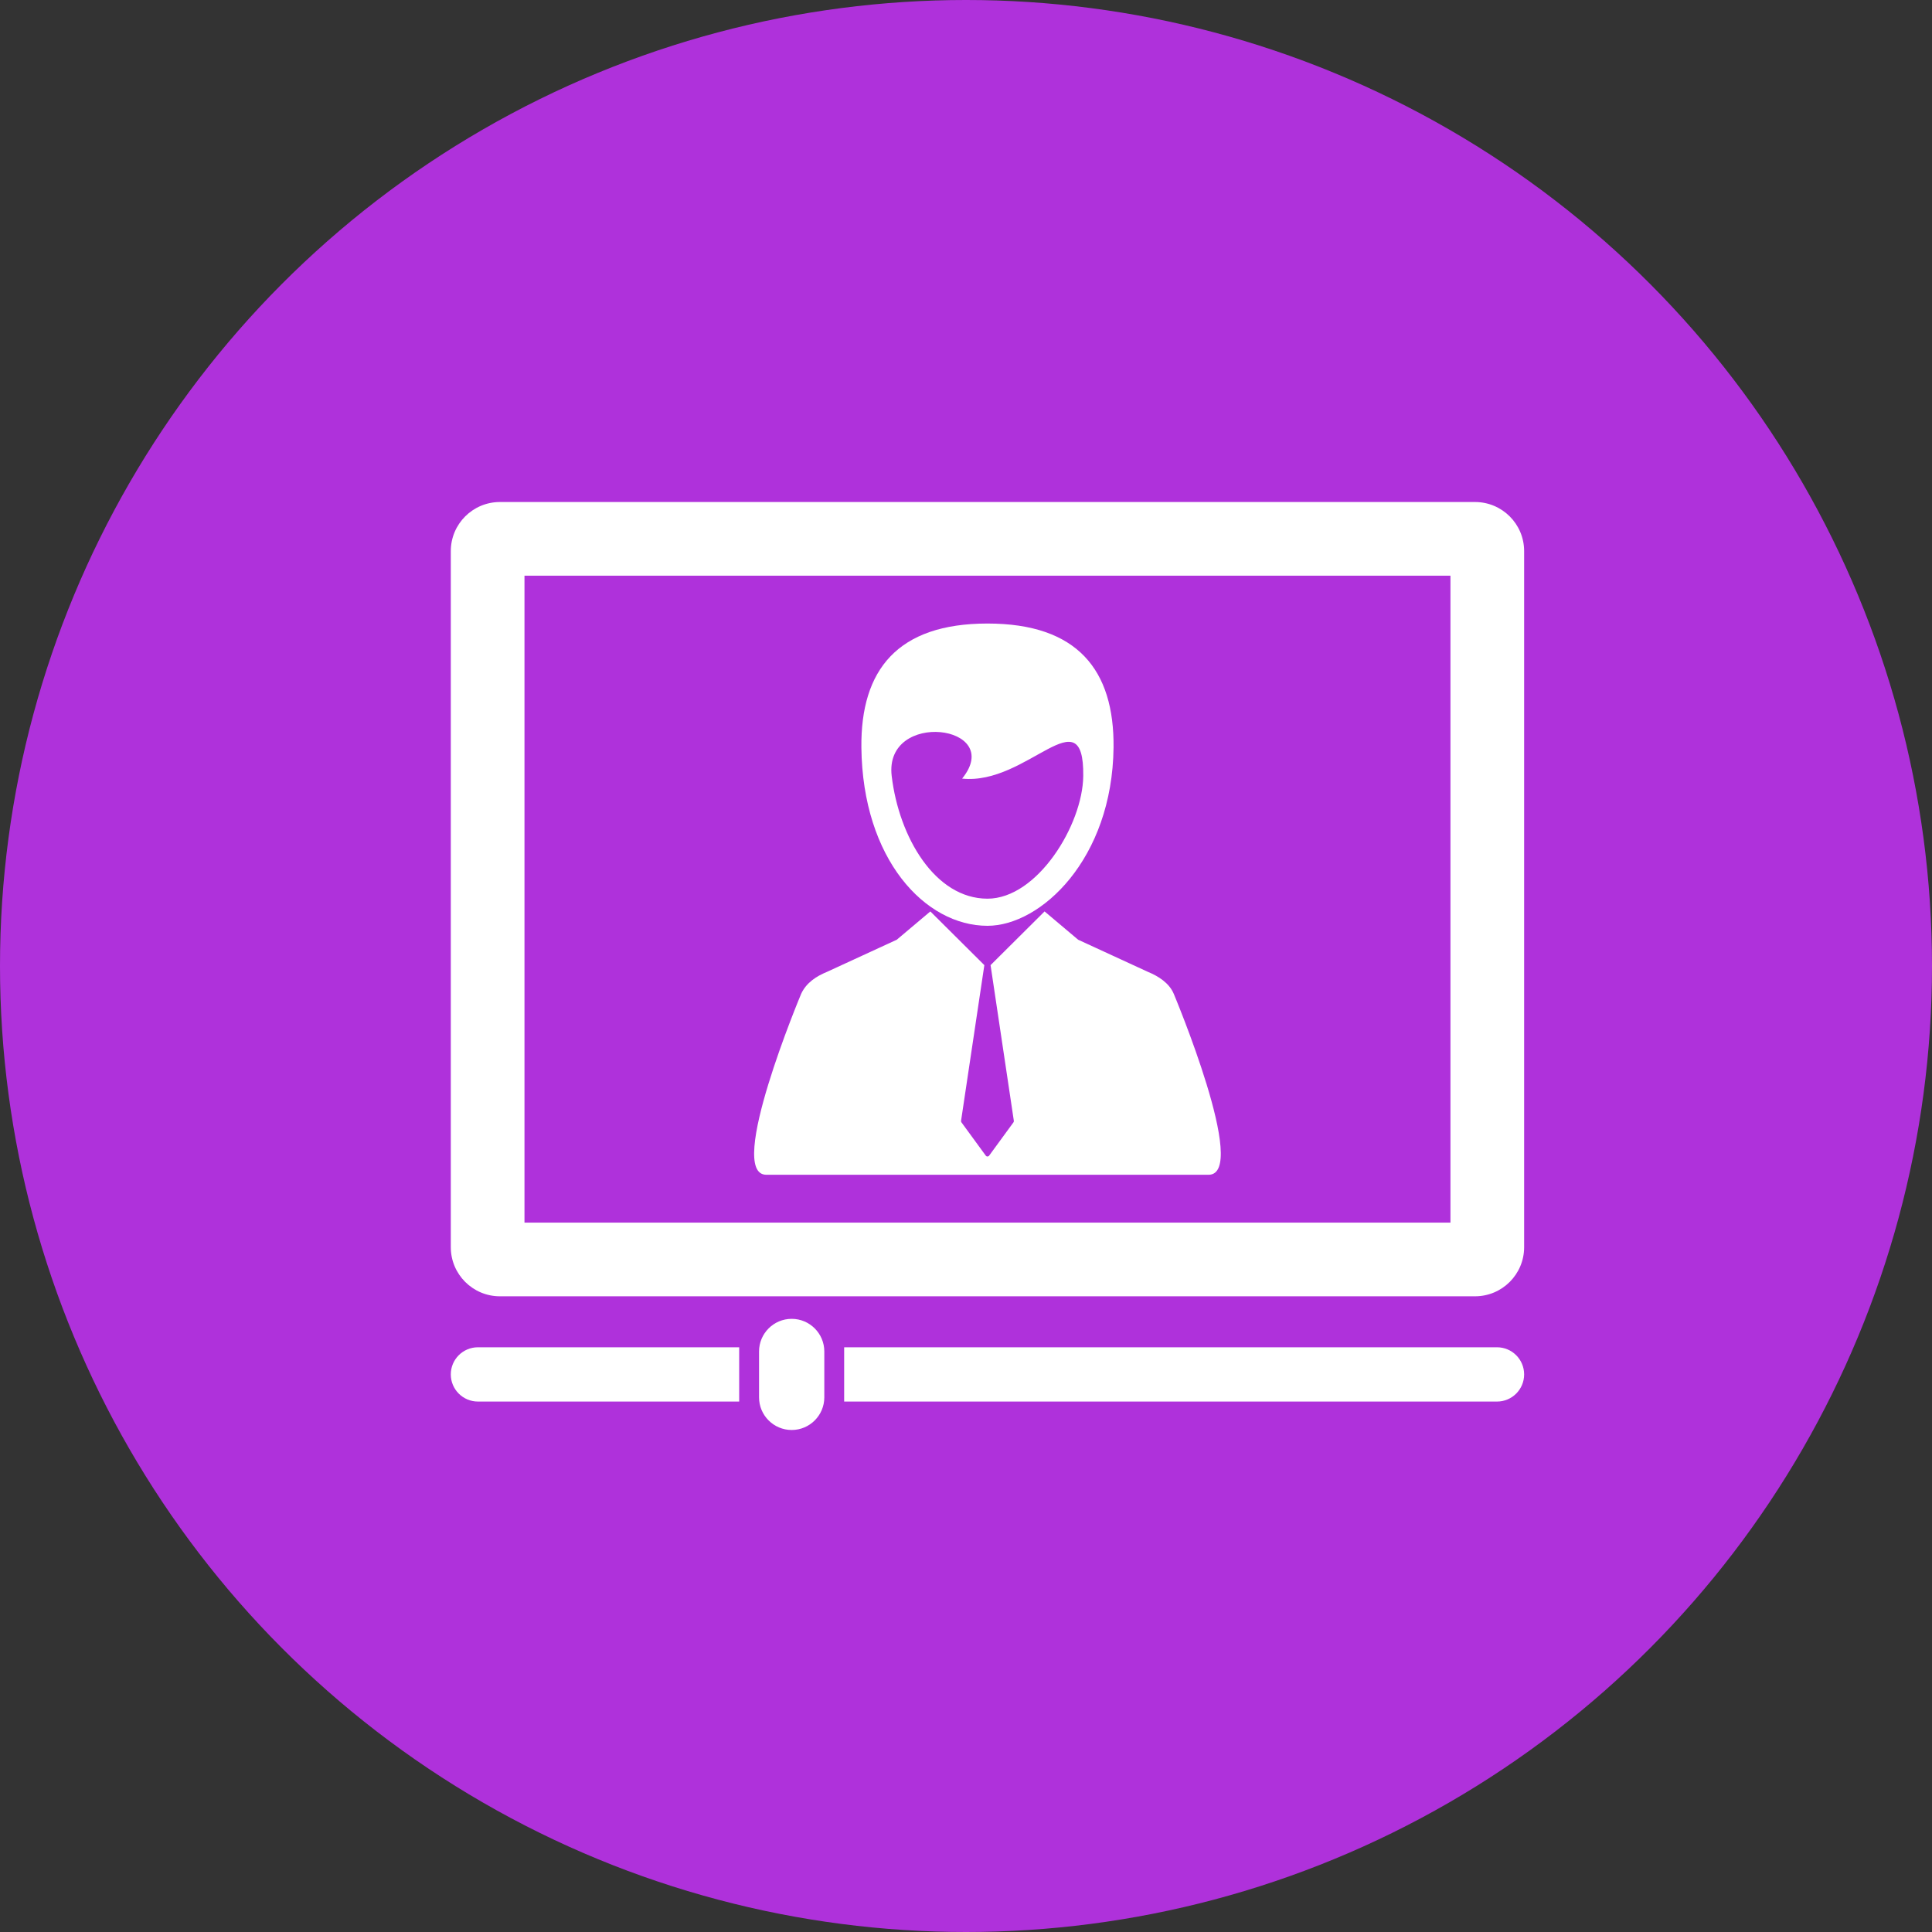 <svg width="180" height="180" viewBox="0 0 180 180" fill="none" xmlns="http://www.w3.org/2000/svg">
<rect x="0" y="0" width="180" height="180" fill="#333333" stroke="none"/>
<circle cx="90" cy="90" r="90" fill="#AF31DB"/>
<path d="M71.402 109.451H112.597C116.438 109.451 109.357 92.594 109.357 92.594C108.938 91.591 107.929 90.948 106.964 90.553L100.45 87.553L97.32 84.915L92.292 89.916H92.288L94.457 104.423C94.465 104.473 94.453 104.523 94.423 104.565L92.154 107.67C92.118 107.72 92.06 107.749 91.999 107.749C91.937 107.749 91.88 107.72 91.844 107.67L89.575 104.565C89.545 104.523 89.532 104.473 89.54 104.423L91.71 89.916H91.706L86.678 84.915L83.548 87.553L77.034 90.553C76.071 90.948 75.123 91.549 74.641 92.594C74.642 92.594 67.562 109.451 71.402 109.451Z" fill="white"/>
<path d="M92 86.255C96.969 86.255 103.634 80.048 103.747 69.639C103.819 62.415 100.379 58.093 92 58.093C83.621 58.093 80.179 62.415 80.253 69.639C80.366 80.048 86.185 86.255 92 86.255ZM89.638 72.54C95.713 73.187 101.01 64.69 100.924 72.298C100.873 76.851 96.648 83.728 92.001 83.728C87.123 83.728 83.757 78.013 83.077 72.3C82.341 66.104 93.713 67.516 89.638 72.54Z" fill="white"/>
<path d="M137.423 46.772H46.577C44.049 46.772 42 48.821 42 51.348V116.196C42 118.724 44.049 120.773 46.577 120.773H137.423C139.951 120.773 142 118.724 142 116.196V51.348C142 48.821 139.951 46.772 137.423 46.772ZM135.135 113.908H48.865V53.636H135.135V113.908Z" fill="white"/>
<path d="M42 128.051C42 129.447 43.132 130.579 44.528 130.579H68.868V125.523H44.528C43.132 125.523 42 126.655 42 128.051Z" fill="white"/>
<path d="M139.472 125.523H78.648V130.58H139.472C140.868 130.58 142 129.448 142 128.051C142 126.655 140.868 125.523 139.472 125.523Z" fill="white"/>
<path d="M73.759 122.873C72.082 122.873 70.719 124.237 70.719 125.913V130.189C70.719 131.865 72.082 133.229 73.759 133.229C75.435 133.229 76.799 131.865 76.799 130.189V125.913C76.799 124.237 75.435 122.873 73.759 122.873Z" fill="white"/>
</svg>
